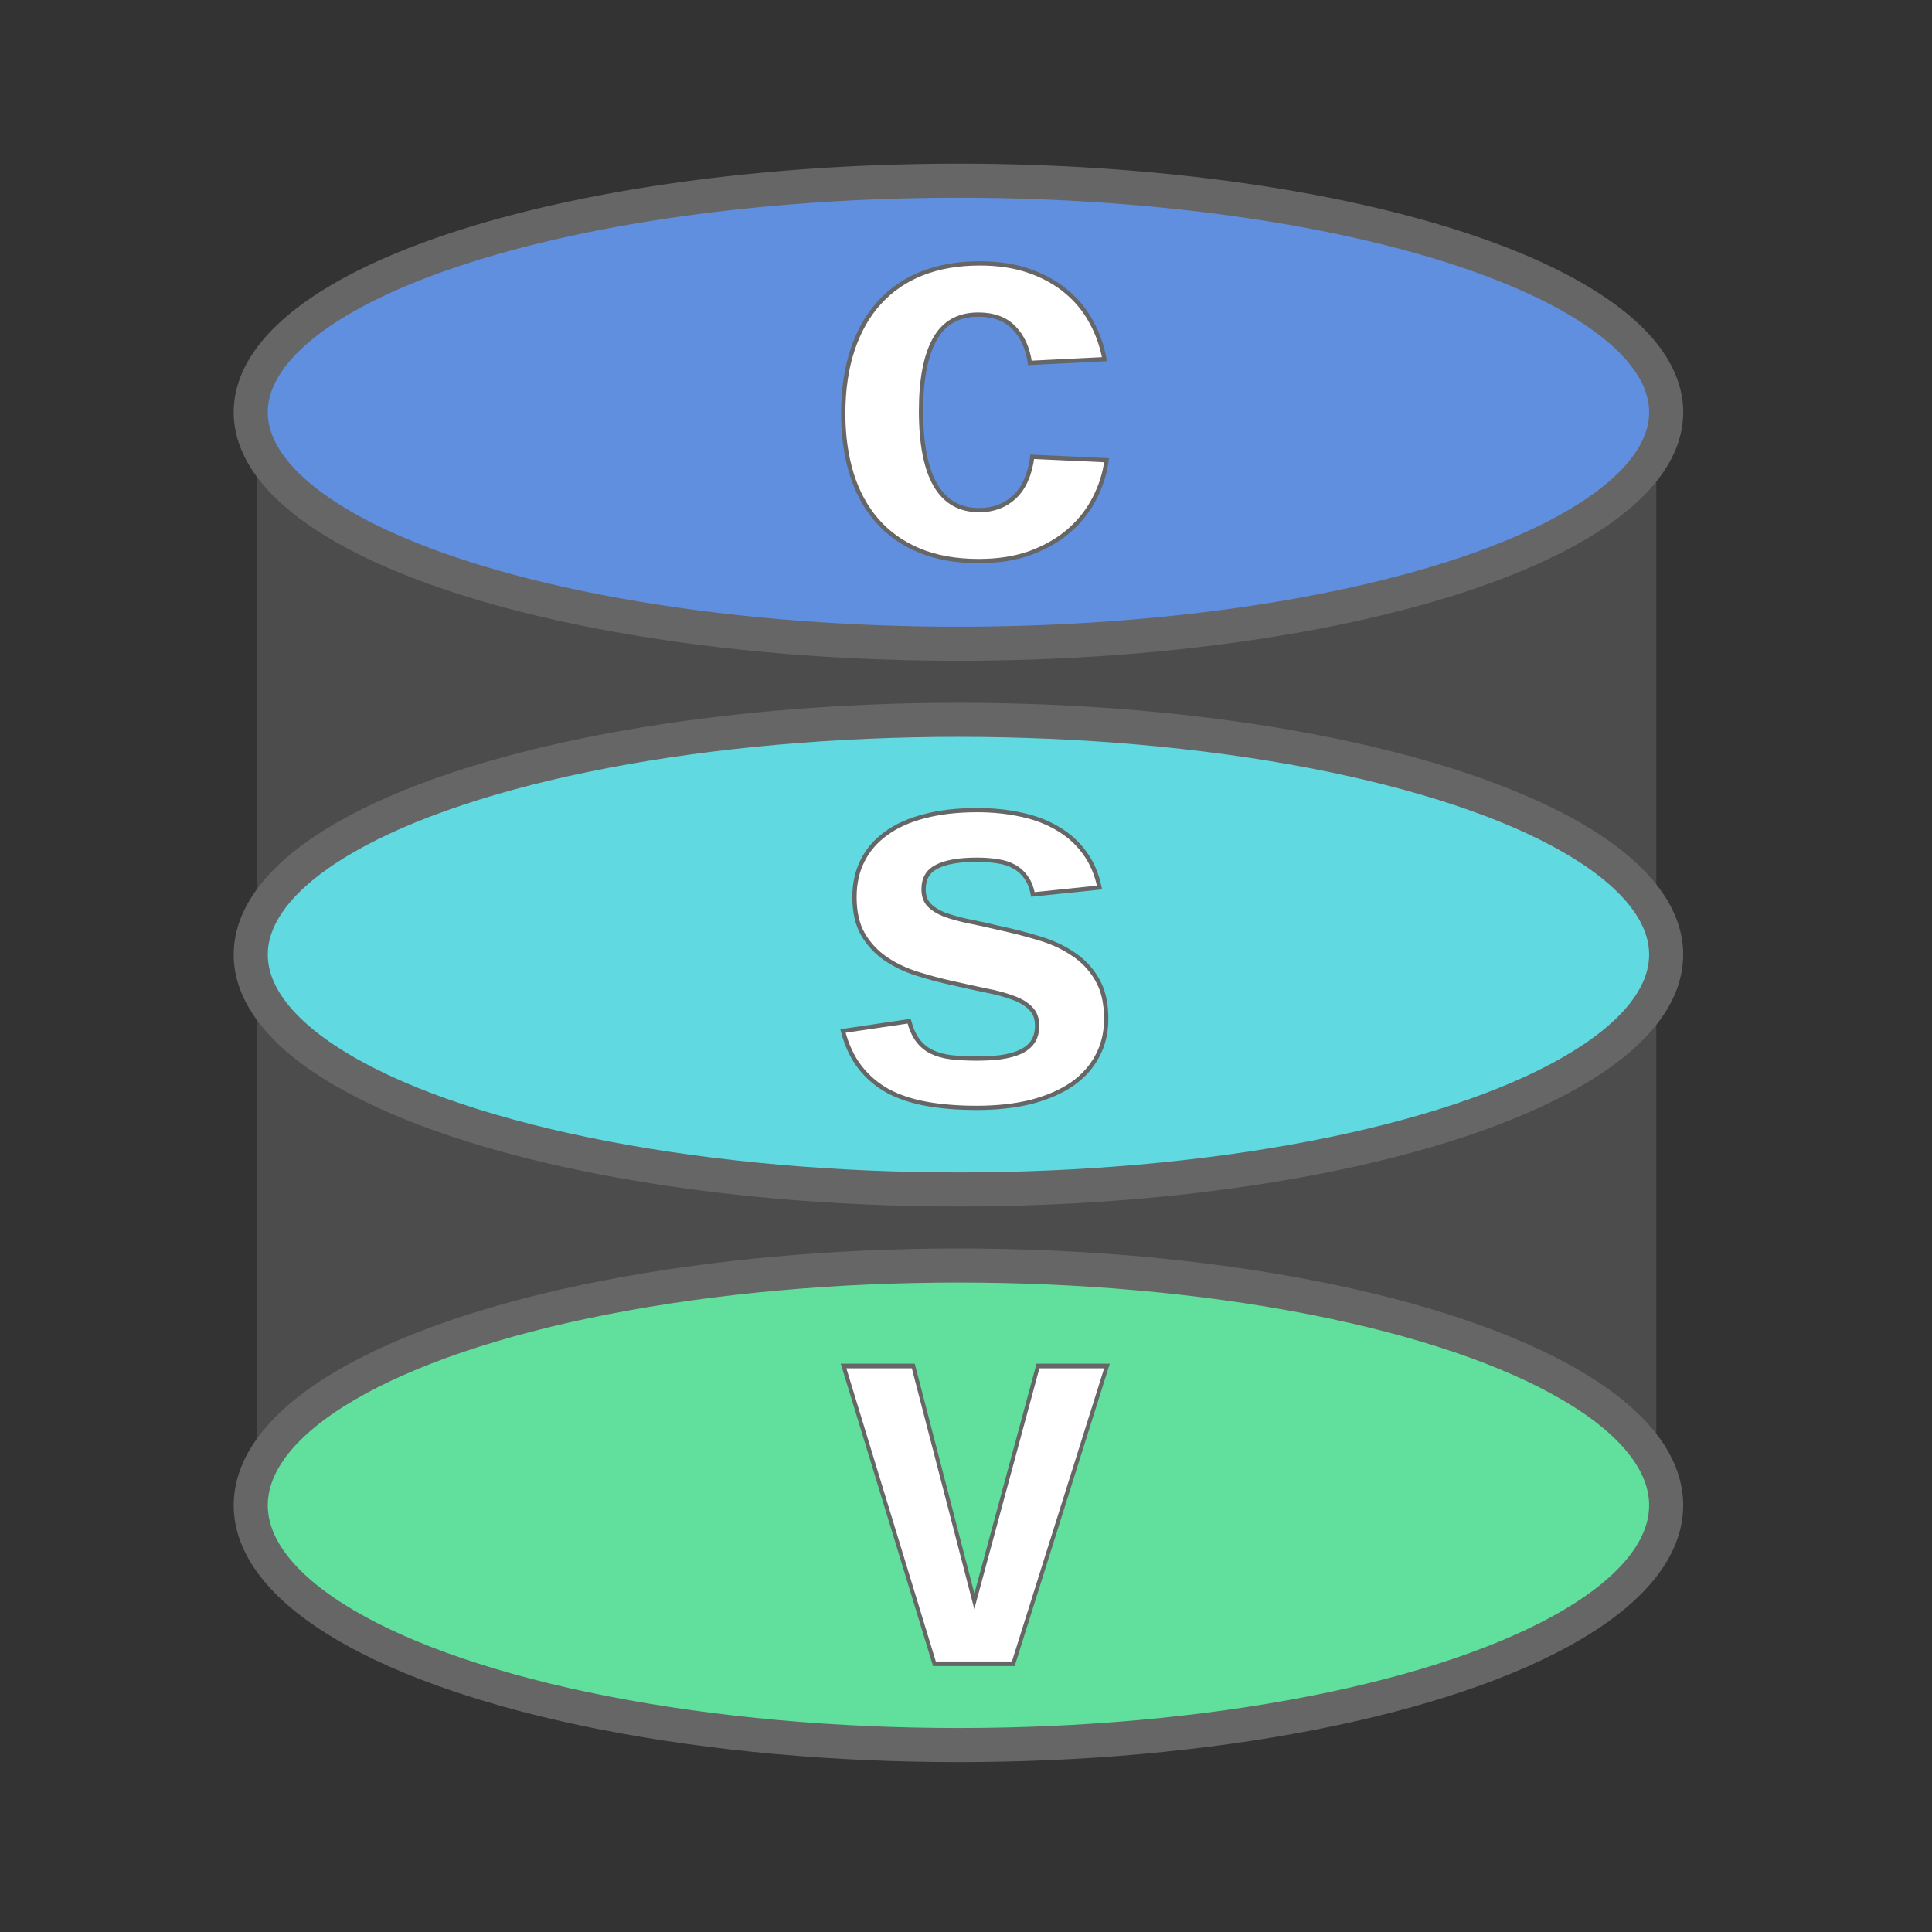 <?xml version="1.0" encoding="UTF-8" standalone="no"?>
<!-- Created with Inkscape (http://www.inkscape.org/) -->

<svg
   xmlns:dc="http://purl.org/dc/elements/1.1/"
   xmlns:cc="http://creativecommons.org/ns#"
   xmlns:rdf="http://www.w3.org/1999/02/22-rdf-syntax-ns#"
   xmlns:svg="http://www.w3.org/2000/svg"
   xmlns="http://www.w3.org/2000/svg"
   xmlns:sodipodi="http://sodipodi.sourceforge.net/DTD/sodipodi-0.dtd"
   xmlns:inkscape="http://www.inkscape.org/namespaces/inkscape"
   width="128mm"
   height="128mm"
   viewBox="0 0 453.543 453.543"
   id="svg2"
   version="1.1"
   inkscape:version="0.91 r13725"
   sodipodi:docname="icon3.svg">
  <rect x="0" y="0" width="453.543" height="453.543" fill="#333333" stroke="none"/>
  <defs
     id="defs4" />
  <sodipodi:namedview
     id="base"
     pagecolor="#ffffff"
     bordercolor="#666666"
     borderopacity="1.0"
     inkscape:pageopacity="0.0"
     inkscape:pageshadow="2"
     inkscape:zoom="0.98994949"
     inkscape:cx="20.338632"
     inkscape:cy="368.10014"
     inkscape:document-units="px"
     inkscape:current-layer="layer1"
     showgrid="false"
     inkscape:window-width="1366"
     inkscape:window-height="717"
     inkscape:window-x="0"
     inkscape:window-y="27"
     inkscape:window-maximized="1" />
  <g
     inkscape:label="Layer 1"
     inkscape:groupmode="layer"
     id="layer1"
     transform="translate(0,-598.819)">
    <rect
       style="fill:#d7d7d7;fill-opacity:0.157"
       id="rect4525"
       width="328.409"
       height="279.503"
       x="60.409"
       y="685.499" />
    <path
       style="fill:#608fe0;fill-opacity:1;stroke:#666666;stroke-width:8;stroke-miterlimit:4;stroke-dasharray:none;stroke-opacity:1"
       d="m 391.137,695.592 a 166.137,54.348 0 0 1 -166.137,54.348 166.137,54.348 0 0 1 -166.137,-54.348 166.137,54.348 0 0 1 166.137,-54.348 166.137,54.348 0 0 1 166.137,54.348 z"
       id="path4136"
       inkscape:connector-curvature="0" />
    <ellipse
       style="fill:#60e09c;fill-opacity:1;stroke:#666666;stroke-width:8;stroke-miterlimit:4;stroke-dasharray:none"
       id="path4140"
       cx="225"
       cy="952.191"
       rx="166.137"
       ry="56.289" />
    <ellipse
       style="fill:#60dae0;fill-opacity:1;stroke:#666666;stroke-width:8;stroke-miterlimit:4;stroke-dasharray:none;stroke-opacity:1"
       id="path4138"
       cx="225"
       cy="822.921"
       rx="166.137"
       ry="55.124" />
    <g
       transform="scale(1.005,0.995)"
       style="font-style:normal;font-variant:normal;font-weight:bold;font-stretch:normal;font-size:128.111px;line-height:125%;font-family:'Liberation Sans';-inkscape-font-specification:'Liberation Sans Bold';letter-spacing:0px;word-spacing:0px;fill:#ffffff;fill-opacity:1;stroke:#666666;stroke-width:1;stroke-linecap:butt;stroke-linejoin:miter;stroke-miterlimit:4;stroke-dasharray:none;stroke-opacity:1"
       id="text4142-5">
      <path
         d="m 258.396,842.193 q 0,4.879 -2.064,8.758 -2.002,3.878 -5.88,6.631 -3.878,2.69 -9.508,4.191 -5.63,1.439 -12.824,1.439 -6.443,0 -11.635,-0.938 -5.192,-0.938 -9.133,-3.065 -3.878,-2.189 -6.506,-5.63 -2.627,-3.44 -3.941,-8.507 l 15.451,-2.314 q 0.751,2.815 2.064,4.566 1.314,1.752 3.253,2.69 1.939,0.938 4.504,1.251 2.627,0.313 5.943,0.313 3.003,0 5.567,-0.313 2.627,-0.375 4.504,-1.189 1.939,-0.876 3.003,-2.377 1.063,-1.564 1.063,-3.878 0,-2.627 -1.564,-4.129 -1.501,-1.564 -4.191,-2.502 -2.627,-1.001 -6.255,-1.689 -3.566,-0.751 -7.632,-1.689 -4.254,-0.938 -8.382,-2.252 -4.129,-1.314 -7.381,-3.566 -3.253,-2.252 -5.255,-5.692 -2.002,-3.503 -2.002,-8.82 0,-4.817 1.877,-8.57 1.877,-3.816 5.505,-6.443 3.628,-2.69 8.945,-4.066 5.38,-1.439 12.323,-1.439 5.505,0 10.259,1.063 4.754,1.001 8.507,3.253 3.753,2.189 6.255,5.63 2.565,3.44 3.566,8.32 l -15.576,1.626 q -0.438,-2.44 -1.564,-4.003 -1.126,-1.626 -2.815,-2.565 -1.626,-0.938 -3.816,-1.251 -2.189,-0.375 -4.817,-0.375 -6.255,0 -9.383,1.626 -3.128,1.564 -3.128,5.317 0,2.314 1.251,3.691 1.314,1.376 3.628,2.314 2.377,0.876 5.567,1.564 3.253,0.626 7.069,1.564 4.692,1.001 9.195,2.377 4.566,1.314 8.069,3.691 3.566,2.314 5.692,6.005 2.189,3.691 2.189,9.383 z"
         style="stroke-width:1;stroke-miterlimit:4;stroke-dasharray:none;stroke:#666666"
         id="path4602" />
    </g>
    <g
       transform="scale(0.924,1.083)"
       style="font-style:normal;font-variant:normal;font-weight:bold;font-stretch:normal;font-size:122.163px;line-height:125%;font-family:'Liberation Sans';-inkscape-font-specification:'Liberation Sans Bold';letter-spacing:0px;word-spacing:0px;fill:#ffffff;fill-opacity:1;stroke:#666666;stroke-width:1;stroke-linecap:butt;stroke-linejoin:miter;stroke-miterlimit:4;stroke-dasharray:none;stroke-opacity:1"
       id="text4142-6">
      <path
         d="m 247.541,900.024 16.165,-51.001 17.537,0 -23.8,64.541 -20.042,0 -23.085,-64.541 17.716,0 15.509,51.001 z"
         style="stroke-width:1;stroke-miterlimit:4;stroke-dasharray:none;stroke:#666666"
         id="path4605" />
    </g>
    <path
       style="font-style:normal;font-variant:normal;font-weight:bold;font-stretch:normal;font-size:medium;line-height:125%;font-family:'Liberation Sans';-inkscape-font-specification:'Liberation Sans Bold';letter-spacing:0px;word-spacing:0px;fill:#ffffff;fill-opacity:1;stroke:#666666;stroke-width:1;stroke-linecap:butt;stroke-linejoin:miter;stroke-miterlimit:4;stroke-dasharray:none;stroke-opacity:1"
       inkscape:connector-curvature="0"
       id="path4177"
       d="m 229.761,730.53 q -7.983,0 -13.985,-2.491 -5.94,-2.491 -9.901,-7.037 -3.96,-4.546 -5.941,-10.899 -1.98,-6.415 -1.98,-14.137 0,-8.408 2.166,-14.947 2.166,-6.601 6.25,-11.085 4.084,-4.546 10.025,-6.913 6.002,-2.367 13.614,-2.367 6.497,0 11.51,1.744 5.074,1.744 8.725,4.795 3.651,2.989 5.879,7.1 2.29,4.11 3.156,8.843 l -17.512,0.872 q -0.743,-5.169 -3.713,-8.221 -2.97,-3.114 -8.416,-3.114 -6.992,0 -10.21,5.792 -3.218,5.792 -3.218,16.815 0,23.292 13.675,23.292 4.95,0 8.292,-3.114 3.342,-3.176 4.146,-9.404 l 17.45,0.81 q -0.619,4.671 -2.846,8.968 -2.166,4.235 -5.941,7.536 -3.713,3.238 -9.034,5.231 -5.322,1.931 -12.19,1.931 z" />
  </g>
</svg>
